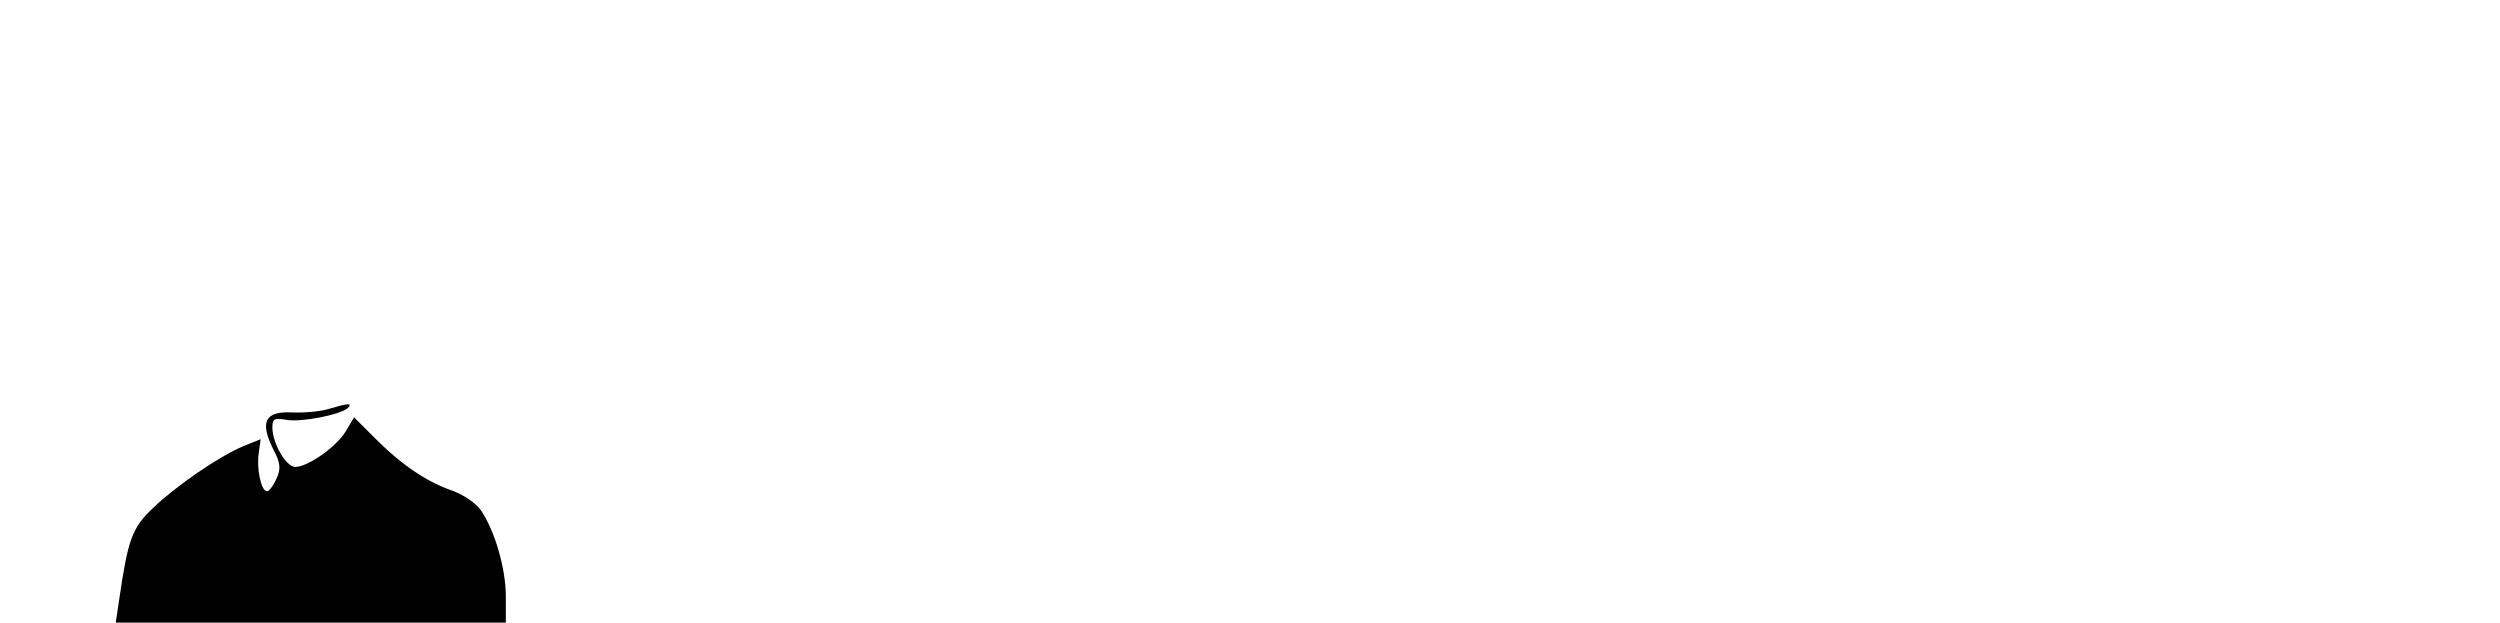 <?xml version="1.0" standalone="no"?>
<!DOCTYPE svg PUBLIC "-//W3C//DTD SVG 20010904//EN"
 "http://www.w3.org/TR/2001/REC-SVG-20010904/DTD/svg10.dtd">
<svg version="1.0" xmlns="http://www.w3.org/2000/svg"
 width="514pt" height="128pt" viewBox="0 0 514 128"
 preserveAspectRatio="xMidYMid meet">
<g transform="translate(0,128) scale(0.1,-0.1)"
fill="#000000" stroke="none">
<path d="M675 439 c-16 -5 -50 -8 -74 -7 -56 3 -67 -19 -40 -74 16 -30 17 -42
7 -63 -6 -14 -15 -25 -19 -25 -12 0 -22 46 -17 79 l4 28 -35 -14 c-52 -22
-139 -82 -187 -128 -43 -41 -51 -65 -69 -188 l-7 -47 401 0 401 0 0 53 c0 59
-23 137 -52 179 -10 14 -38 33 -63 41 -50 18 -102 53 -158 110 l-39 39 -18
-30 c-19 -31 -77 -72 -103 -72 -19 0 -47 49 -47 81 0 18 4 20 28 16 29 -6 111
10 127 24 11 11 0 10 -40 -2z"/>
</g>
</svg>
